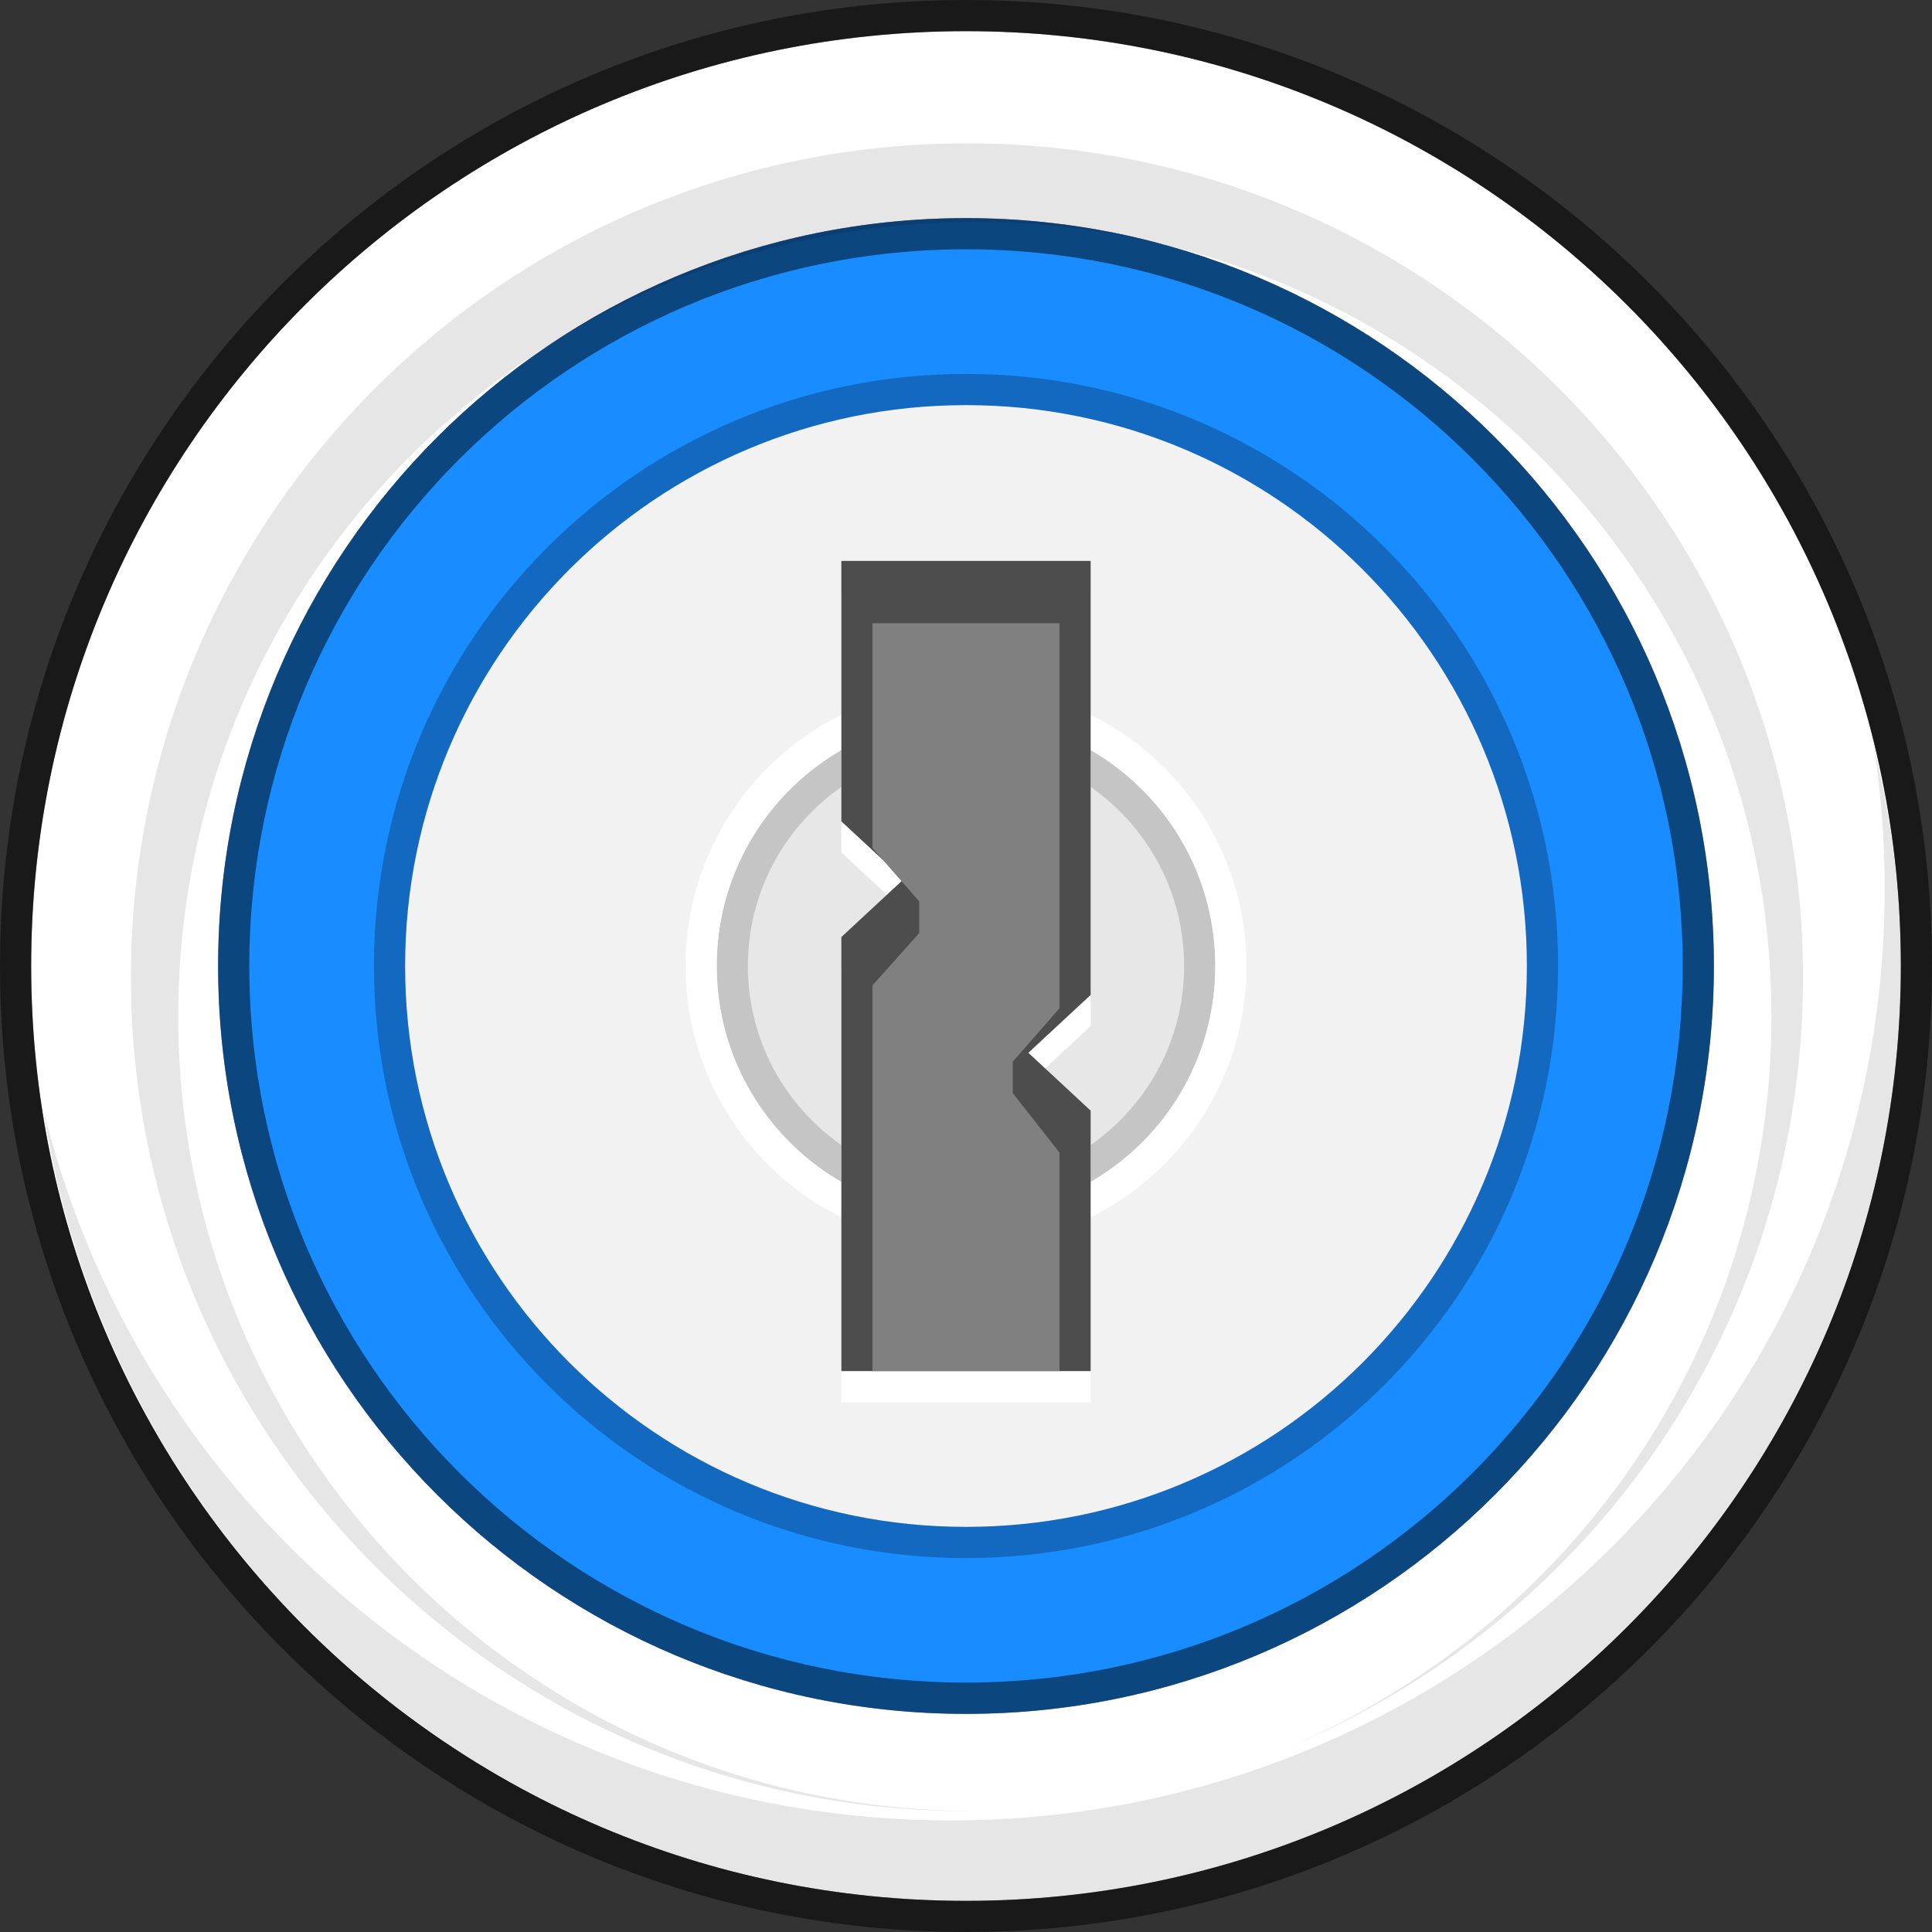 <svg height="62" viewBox="0 0 62 62" width="62" xmlns="http://www.w3.org/2000/svg"><rect x="0" y="0" width="62" height="62" fill="#333333" stroke="none"/><g fill="none" fill-rule="evenodd"><path d="m31 7c13.255 0 24 10.745 24 24 0 13.255-10.745 24-24 24s-24-10.745-24-24c0-13.255 10.745-24 24-24" fill="#198cff"/><path d="m1 31c0-16.569 13.431-30 30-30 16.569 0 30 13.431 30 30 0 16.569-13.431 30-30 30-16.569 0-30-13.431-30-30zm6 0c0 13.255 10.745 24 24 24s24-10.745 24-24c0-13.255-10.745-24-24-24s-24 10.745-24 24z" fill="#fff"/><path d="m0 31c0 17.121 13.879 31 31 31s31-13.879 31-31c0-17.121-13.879-31-31-31s-31 13.879-31 31zm1 0c0-16.567 13.43-30 30-30s30 13.433 30 30c0 16.567-13.429 30-30 30s-30-13.433-30-30zm7-.002c0 12.702 10.298 22.998 23 22.998s23-10.296 23-22.998c0-12.701-10.298-22.998-23-22.998s-23 10.297-23 22.998zm-1 .002c0-13.253 10.744-24 24-24 13.256 0 24 10.747 24 24 0 13.253-10.743 24-24 24s-24-10.747-24-24z" fill="#000" fill-rule="nonzero" opacity=".5"/><path d="m41.32 56.078c9.129-3.891 15.528-12.927 15.528-23.456 0-14.082-11.445-25.498-25.564-25.498-14.119 0-25.564 11.416-25.564 25.498 0 14.04 11.378 25.427 25.439 25.494-.043.001-.085.004-.128.004-14.818 0-26.83-11.981-26.83-26.76 0-14.779 12.012-26.76 26.83-26.76 14.818 0 26.83 11.981 26.83 26.76 0 11.143-6.83 20.691-16.54 24.718zm-10.808 2.342c16.553 0 29.971-13.383 29.971-29.891 0-1.539-.117-3.051-.342-4.529.557 2.278.859 4.656.859 7.105 0 16.509-13.419 29.891-29.971 29.891-15.009 0-27.441-11.003-29.629-25.362 3.198 13.077 15.015 22.786 29.112 22.786z" fill="#000" fill-opacity=".1"/><path d="m31 13c9.941 0 18 8.059 18 18 0 9.941-8.059 18-18 18s-18-8.059-18-18c0-9.941 8.059-18 18-18z" fill="#f2f2f2"/><g fill="#000"><path d="m31 13c-9.941 0-18 8.059-18 18 0 9.941 8.059 18 18 18s18-8.059 18-18c0-9.941-8.059-18-18-18zm0-1c10.493 0 19 8.507 19 19 0 10.494-8.507 19-19 19s-19-8.506-19-19c0-10.493 8.507-19 19-19z" fill-opacity=".25" fill-rule="nonzero"/><path d="m39 31c0 4.418-3.582 8-8 8s-8-3.582-8-8 3.582-8 8-8 8 3.582 8 8z" fill-opacity=".05"/><path d="m38 31c0-3.866-3.134-7-7-7s-7 3.134-7 7 3.134 7 7 7 7-3.134 7-7zm1 0c0 4.418-3.582 8-8 8s-8-3.582-8-8 3.582-8 8-8 8 3.582 8 8z" fill-opacity=".15" fill-rule="nonzero"/></g><path d="m39 31c0-4.418-3.582-8-8-8s-8 3.582-8 8 3.582 8 8 8 8-3.582 8-8zm1 0c0 4.971-4.029 9-9 9s-9-4.029-9-9 4.029-9 9-9 9 4.029 9 9z" fill="#fff" fill-rule="nonzero"/><path d="m27 27.358v-8.358h8v13.929l-1.999 1.856 1.999 1.857v8.358h-8v-13.929l2-1.857z" fill="#fff"/><path d="m27 26.358v-8.358h8v13.929l-1.999 1.856 1.999 1.857v8.358h-8v-13.929l2-1.857z" fill="#4d4d4d"/><path d="m28 27.215v-7.215h6v12.358l-1.499 1.713v1.008l1.499 1.909v7.012h-6v-12.38l1.5-1.677v-1.014z" fill="#808080"/></g></svg>